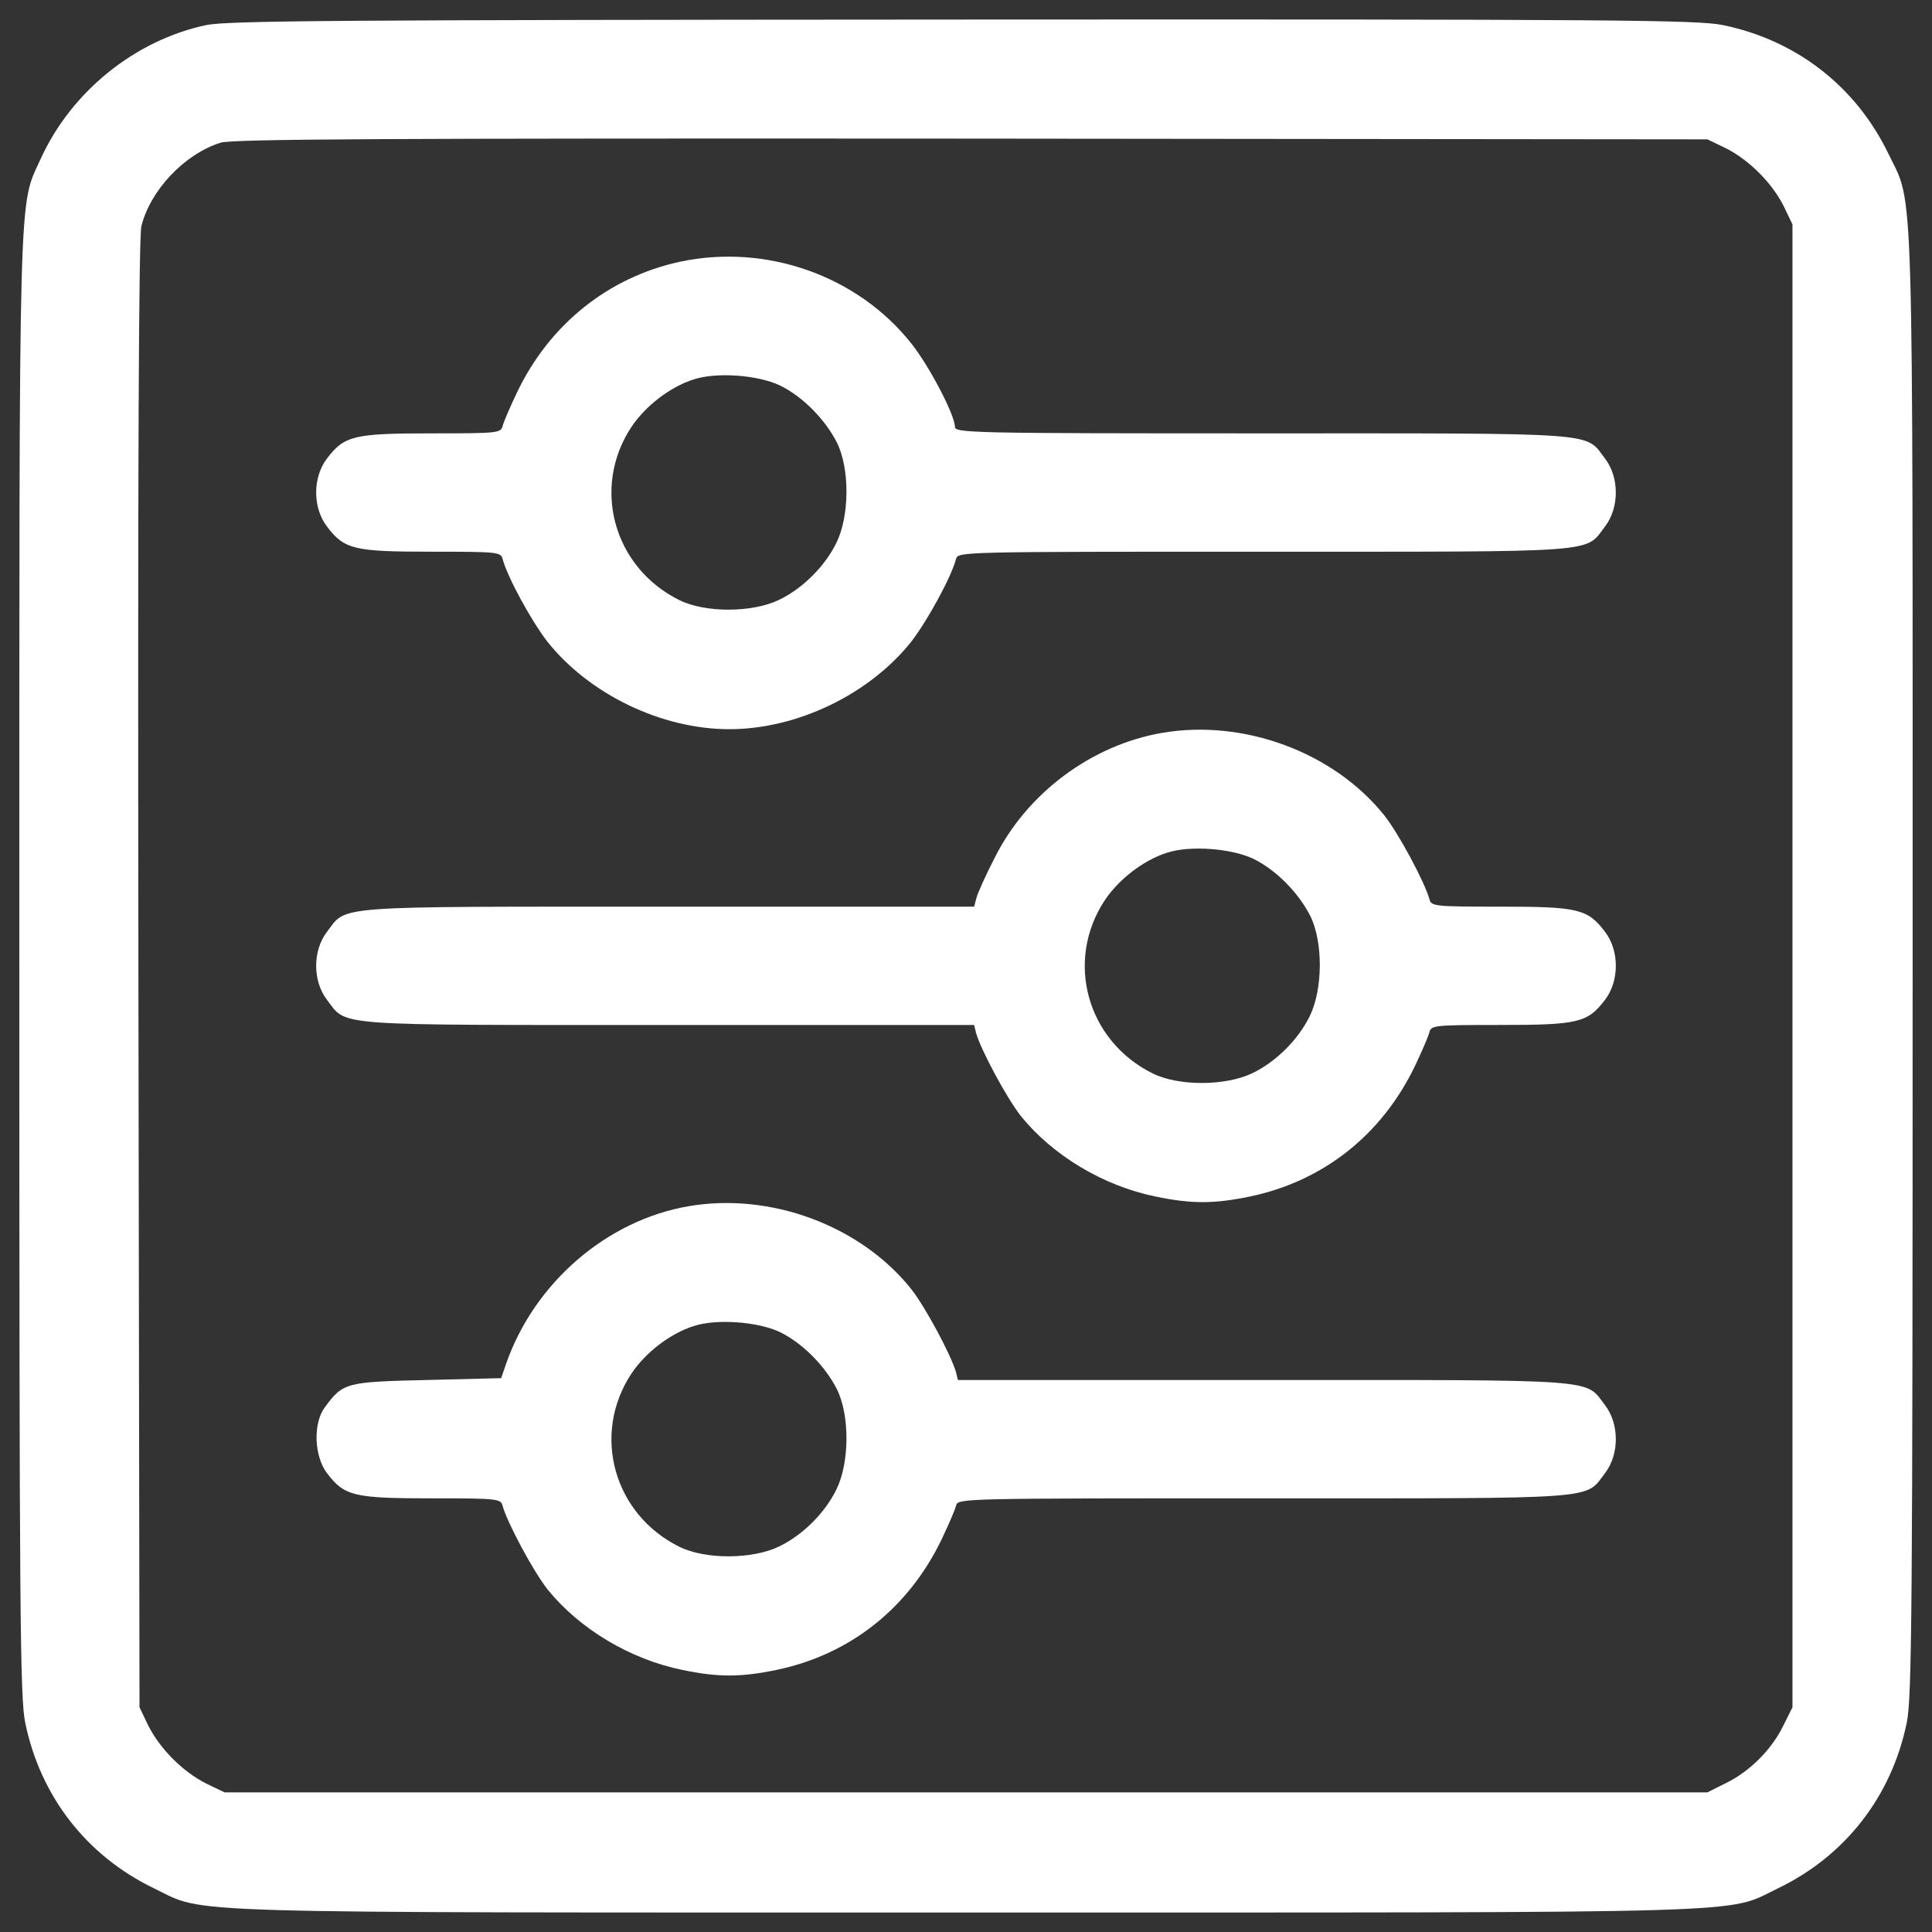 <?xml version="1.0" encoding="utf-8"?>
<!DOCTYPE svg PUBLIC "-//W3C//DTD SVG 1.1//EN" "http://www.w3.org/Graphics/SVG/1.1/DTD/svg11.dtd">
<svg version="1.1" fill="white" xmlns="http://www.w3.org/2000/svg" xmlns:xlink="http://www.w3.org/1999/xlink" x="0px" y="0px" viewBox="0 0 1000 1000" enable-background="new 0 0 1000 1000" xml:space="preserve">
<rect x="0" y="0" width="1000" height="1000" fill="#333333" stroke="none"/>
<g><g transform="translate(0,512) scale(0.1,-0.1)"><path d="M1066.6,4990.1C699.1,4911.6,371.8,4647.5,213,4303C94.3,4040.7,100,4262.8,100,120.8c0-3366.8,3.8-3787.9,30.6-3918c78.5-380.9,317.7-689.1,668-857.5c273.7-132.1,21.1-124.4,4201.3-124.4c4180.3,0,3927.6-7.7,4201.3,124.4c350.3,168.4,589.5,476.6,668,857.5c26.8,130.2,30.6,551.2,30.6,3918c0,4180.3,7.7,3927.6-124.4,4201.3c-168.4,350.3-476.6,589.5-857.5,668c-130.1,26.8-549.3,30.6-3931.4,28.7C1715.5,5016.9,1181.5,5013.1,1066.6,4990.1z M8933.3,4352.7c120.6-61.3,237.3-178,298.6-298.6l45.9-95.7V120.8v-3837.7l-47.8-95.7c-59.3-122.5-174.2-237.4-296.7-296.7l-95.7-47.9H5000H1162.3l-95.7,45.9c-120.6,61.2-237.3,178-298.6,298.6l-45.9,95.7L716.4,72.9c-3.8,2679.6,1.9,3814.7,15.3,3875.9c45.9,185.7,222,373.2,409.6,432.6c63.2,19.1,823,23,3887.4,21.1l3808.9-3.8L8933.3,4352.7z"/><path d="M3518.5,3765.1c-369.4-80.4-673.7-323.5-842.2-675.7c-34.5-72.7-68.9-151.2-74.6-174.2c-9.6-36.4-23-38.3-367.5-38.3c-401.9,0-451.7-11.5-541.7-130.1c-74.7-97.6-74.7-254.6,0-352.2c90-118.7,139.7-130.2,541.7-130.2c344.5,0,357.9-1.9,367.5-38.3c24.9-93.8,147.4-317.7,229.7-424.9c216.3-273.7,591.4-455.5,943.6-455.5c352.2,0,727.3,181.8,943.6,455.5c82.3,107.2,204.8,331.1,229.7,424.9c9.6,38.3,13.4,38.3,1592.5,38.3c1760.9,0,1661.4-7.7,1766.6,130.2c74.7,97.6,74.7,254.6,0,352.2c-105.3,137.8-3.8,130.1-1774.3,130.1c-1512.1,0-1590.6,1.9-1590.6,34.5c0,59.3-130.2,310.1-224,428.8C4441.1,3692.4,3966.4,3860.8,3518.5,3765.1z M4035.3,3125.8c118.7-57.4,235.4-176.1,296.7-296.7c67-135.9,65.1-379-1.9-516.8c-59.3-122.5-174.2-237.3-296.7-296.7c-137.8-67-380.9-68.9-516.8-1.9c-340.7,168.4-455.5,581.9-248.8,895.8c72.7,109.1,201,208.6,323.5,246.9C3708,3194.7,3920.5,3179.4,4035.3,3125.8z"/><path d="M6014.4,1326.6c-365.6-63.2-698.6-312-865.1-645c-47.9-91.9-90-187.6-95.7-210.5l-11.5-44H3459.2c-1760.9,0-1661.4,7.7-1766.7-130.1c-74.7-97.6-74.7-254.6,0-352.2c105.3-137.8,5.7-130.1,1766.7-130.1h1582.9l9.6-40.2c24.9-88.1,158.9-338.8,233.5-432.6c164.6-202.9,424.9-359.8,696.7-415.3c183.8-38.3,302.4-38.3,486.2,0c379,78.5,683.3,317.7,855.6,675.7c34.5,72.7,68.9,151.2,74.6,174.2c9.6,36.4,23,38.3,367.5,38.3c402,0,451.7,11.5,541.7,130.1c74.7,97.6,74.7,254.6,0,352.2c-90,118.7-139.7,130.1-541.7,130.1c-346.4,0-357.9,1.9-367.5,40.2c-24.9,88-158.9,338.8-233.5,432.6C6902.5,1227.1,6437.4,1399.4,6014.4,1326.6z M6485.3,675.9c118.7-57.4,235.4-176.1,296.7-296.7c67-135.9,65.1-379-1.9-516.8c-59.3-122.5-174.2-237.3-296.7-296.7c-137.8-67-380.9-68.9-516.8-1.9c-340.7,168.4-455.5,581.9-248.8,895.8c72.7,109.1,201,208.6,323.5,246.9C6158,744.8,6370.4,729.4,6485.3,675.9z"/><path d="M3564.5-1123.3c-424.9-72.7-800.1-398.1-945.5-817.3l-24.9-72.7l-384.7-9.6c-419.2-9.6-434.5-13.4-528.3-141.6c-61.3-82.3-55.5-252.7,11.5-340.7c90-118.7,139.7-130.2,541.7-130.2c346.4,0,357.9-1.9,367.5-40.2c24.9-88.1,158.9-338.8,233.5-432.6c164.6-202.9,424.9-359.8,696.7-415.4c183.8-38.3,302.4-38.3,486.2,0c379,78.5,683.3,317.7,855.6,675.7c34.5,72.7,68.9,151.2,74.6,174.2c9.6,38.3,13.4,38.3,1592.5,38.3c1760.9,0,1661.4-7.7,1766.6,130.2c74.7,97.6,74.7,254.6,0,352.2c-105.3,137.8-5.7,130.1-1766.6,130.1H4957.9l-9.6,40.2c-24.9,88-158.9,338.8-233.5,432.6C4452.6-1222.9,3987.5-1050.6,3564.5-1123.3z M4035.3-1774.1c118.7-57.4,235.4-176.1,296.7-296.7c67-135.9,65.1-379-1.9-516.8c-59.3-122.5-174.2-237.3-296.7-296.7c-137.8-67-380.9-68.9-516.8-1.9c-340.7,168.4-455.5,581.9-248.8,895.8c72.7,109.1,201,208.6,323.5,246.9C3708-1705.2,3920.5-1720.5,4035.3-1774.1z"/></g></g>
</svg>
